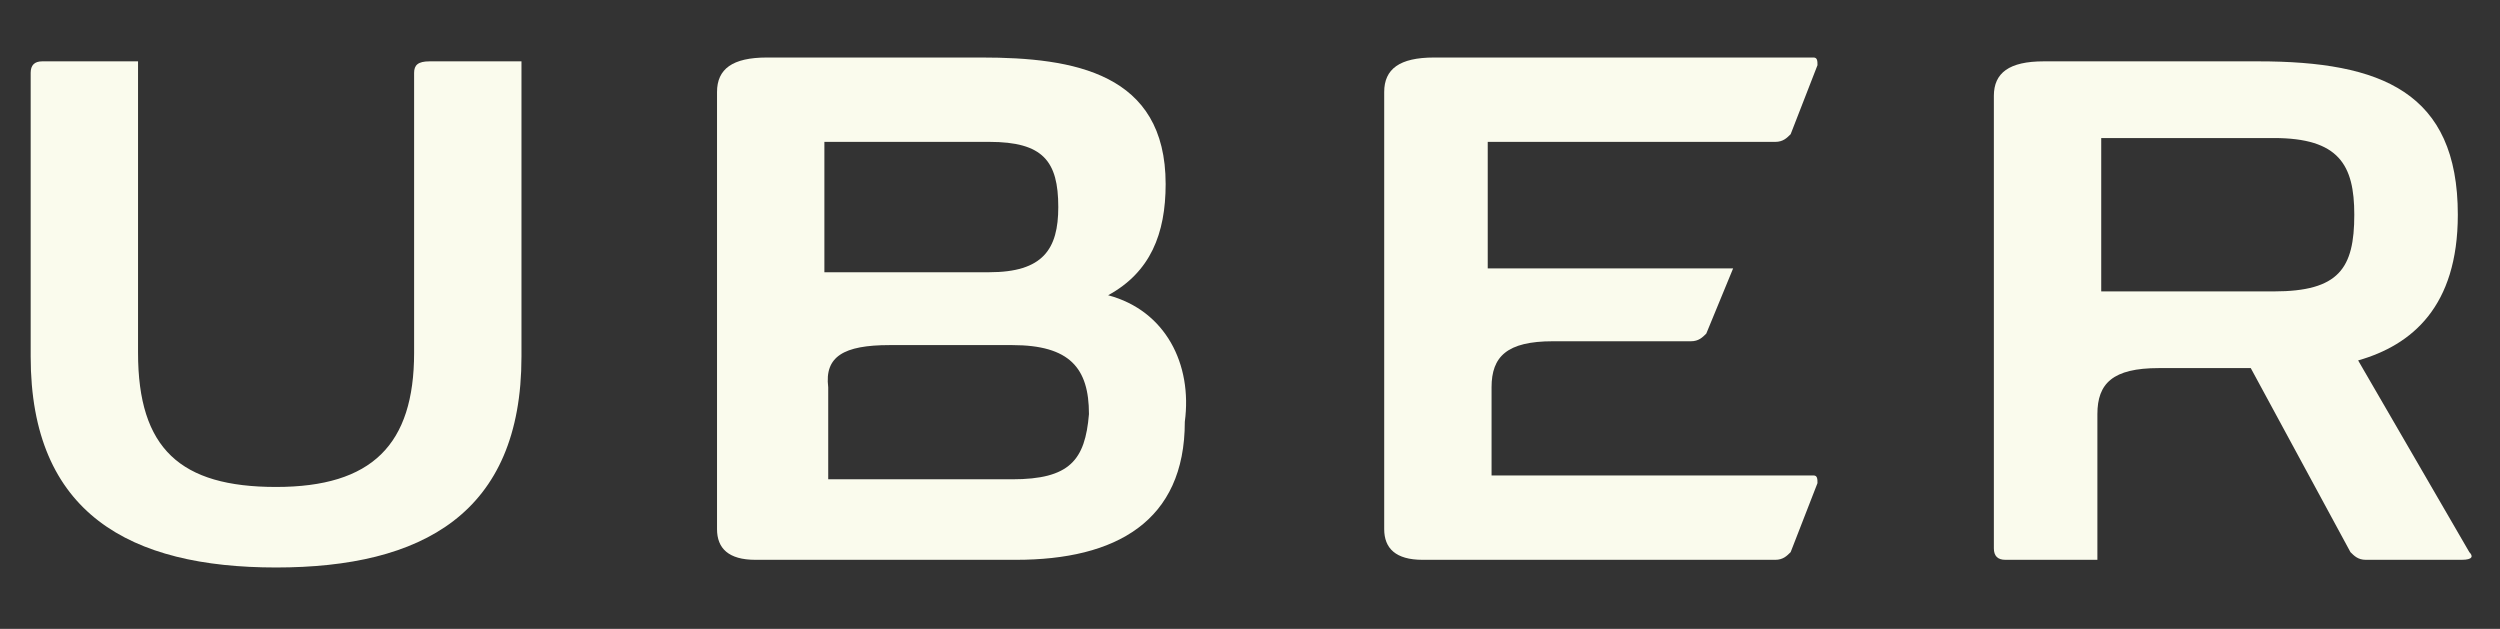 <?xml version="1.0" encoding="utf-8"?>
<!-- Generator: Adobe Illustrator 19.1.0, SVG Export Plug-In . SVG Version: 6.00 Build 0)  -->
<svg version="1.1" id="Layer_1" xmlns="http://www.w3.org/2000/svg" xmlns:xlink="http://www.w3.org/1999/xlink" x="0px" y="0px"
	 width="65.2px" height="16.4px" viewBox="0 0 65.2 16.4" style="enable-background:new 0 0 65.2 16.4;" xml:space="preserve">
	 <rect x="0" y="0" width="65.2" height="16.4" fill="#333333" stroke="none"/>
	 <style>
		 path{
		 fill:#FAFBED;
		 }
	 </style>
<g>
	<g id="XMLID_34_">
		<path id="XMLID_43_" d="M10.8,1.9v7.3c0,2.4-1.1,3.5-3.6,3.5c-2.5,0-3.6-1-3.6-3.5V1.6H1.1c-0.2,0-0.3,0.1-0.3,0.3v7.4
			c0,4.1,2.6,5.5,6.4,5.5c3.8,0,6.4-1.4,6.4-5.5V1.6h-2.4C10.9,1.6,10.8,1.7,10.8,1.9z"/>
		<path id="XMLID_42_" d="M46.3,3.7c0.2,0,0.3-0.1,0.4-0.2l0.7-1.8c0-0.1,0-0.2-0.1-0.2h-9.9c-0.9,0-1.3,0.3-1.3,0.9v11.4
			c0,0.5,0.3,0.8,1,0.8h9.2c0.2,0,0.3-0.1,0.4-0.2l0.7-1.8c0-0.1,0-0.2-0.1-0.2h-8.4v-2.3c0-0.8,0.4-1.2,1.6-1.2h3.6
			c0.2,0,0.3-0.1,0.4-0.2l0.7-1.7C45.2,7,45.1,7,45,7h-6.2V3.7H46.3z"/>
		<path id="XMLID_38_" d="M28.9,7.7c1.1-0.6,1.5-1.6,1.5-2.9c0-2.9-2.4-3.3-4.8-3.3h-5.6c-0.9,0-1.3,0.3-1.3,0.9v11.4
			c0,0.5,0.3,0.8,1,0.8h6.8c2.6,0,4.4-1,4.4-3.6C31.1,9.5,30.4,8.1,28.9,7.7z M21.5,3.7h4.3c1.4,0,1.8,0.5,1.8,1.7
			c0,1.1-0.4,1.7-1.8,1.7h-4.3V3.7z M26.4,12.5h-4.8v-2.4C21.5,9.3,22,9,23.2,9h3.2c1.5,0,2,0.6,2,1.8C28.3,12,27.9,12.5,26.4,12.5z
			"/>
		<path id="XMLID_35_" d="M64.4,14.4l-2.9-5C62.9,9,64.1,8,64.1,5.6c0-3.2-2-4-5.2-4h-5.6c-0.9,0-1.3,0.3-1.3,0.9v11.8
			c0,0.2,0.1,0.3,0.3,0.3h2.4v-3.8c0-0.8,0.4-1.2,1.6-1.2h2.4l2.6,4.8c0.1,0.1,0.2,0.2,0.4,0.2h2.5C64.5,14.6,64.5,14.5,64.4,14.4z
			 M59.3,7.6h-4.5v-4h4.5c1.7,0,2.1,0.7,2.1,2C61.4,7,61,7.6,59.3,7.6z"/>
	</g>
</g>
</svg>
